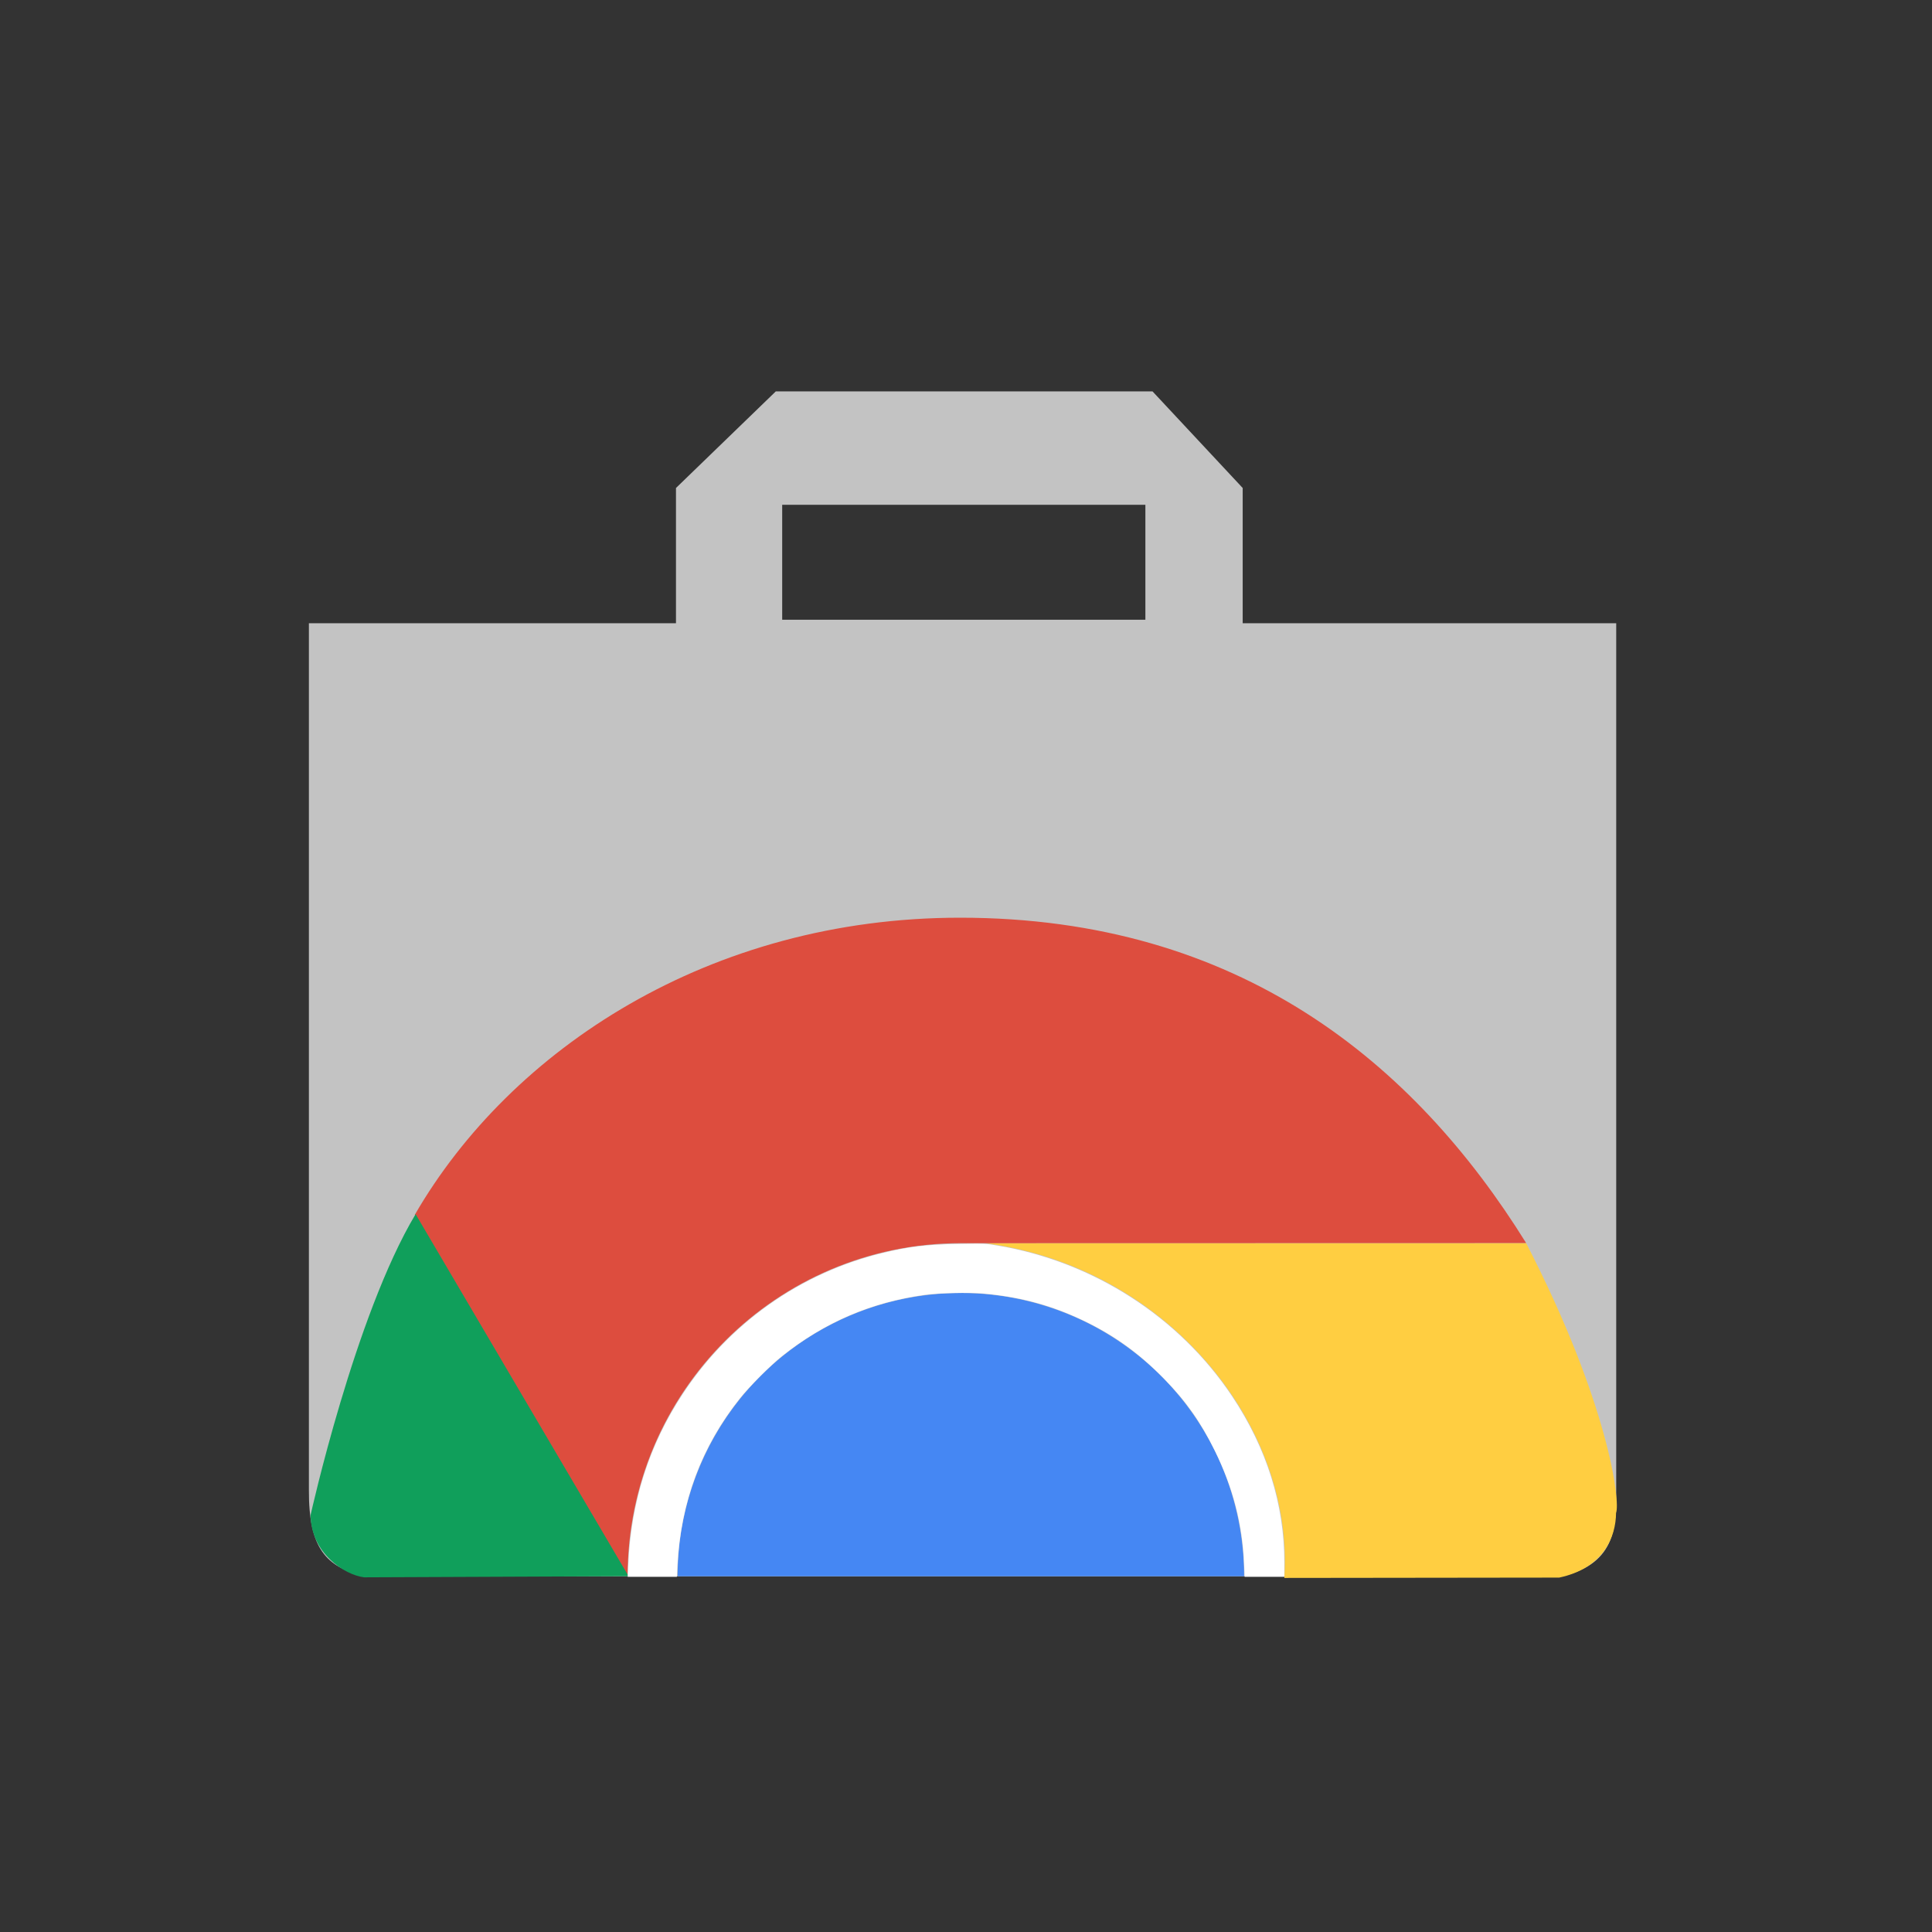 <?xml version="1.0" encoding="UTF-8" standalone="no"?>
<!-- Created with Inkscape (http://www.inkscape.org/) -->

<svg
   version="1.1"
   id="svg2480"
   width="300"
   height="300"
   viewBox="0 0 300 300"
   sodipodi:docname="webstore.svg"
   inkscape:version="1.2.2 (732a01da63, 2022-12-09)"
   xmlns:inkscape="http://www.inkscape.org/namespaces/inkscape"
   xmlns:sodipodi="http://sodipodi.sourceforge.net/DTD/sodipodi-0.dtd"
   xmlns="http://www.w3.org/2000/svg"
   xmlns:svg="http://www.w3.org/2000/svg">
  <rect x="0" y="0" width="300" height="300" fill="#333333" stroke="none"/>
  <defs
     id="defs2484" />
  <sodipodi:namedview
     id="namedview2482"
     pagecolor="#ffffff"
     bordercolor="#000000"
     borderopacity="0.25"
     inkscape:showpageshadow="2"
     inkscape:pageopacity="0.0"
     inkscape:pagecheckerboard="0"
     inkscape:deskcolor="#d1d1d1"
     showgrid="false"
     showguides="true"
     inkscape:zoom="2.8284271"
     inkscape:cx="123.56691"
     inkscape:cy="188.97429"
     inkscape:window-width="1920"
     inkscape:window-height="1017"
     inkscape:window-x="-8"
     inkscape:window-y="-8"
     inkscape:window-maximized="1"
     inkscape:current-layer="g2486" />
  <g
     inkscape:groupmode="layer"
     inkscape:label="Image"
     id="g2486">
    <path
       id="path6447"
       style="fill:#c3c3c3;fill-opacity:1"
       d="m 120.465,60.776 -15.5,15 v 21 h -57 V 231.276 c -0.048,9.302 2.74,11.973 8.5,13.5 H 242.524 c 8.621,-2.03 8.418,-8.04 8.441,-13.5 V 96.776 h -58 v -21 l -14,-15 z m 0.994,17.609 h 56.395 v 17.85 h -56.395 z" />
    <path
       id="path3756-9"
       style="fill:#ffce41;fill-opacity:1"
       d="m 152.866,193.03 c 28.058,3.621 48.119,27.943 46.566,51.991 l 42.68,-0.052 c 6.92,-1.49 8.801,-6.34 8.827,-10.04 0.691,-1.648 -1.096,-16.933 -13.96,-41.9 z"
       sodipodi:nodetypes="cccccc" />
    <path
       style="fill:#4587f3;fill-opacity:1"
       id="path4541"
       sodipodi:type="arc"
       sodipodi:cx="149.20102"
       sodipodi:cy="-244.75691"
       sodipodi:rx="43.978592"
       sodipodi:ry="43.978592"
       sodipodi:start="0"
       sodipodi:end="3.1415927"
       sodipodi:arc-type="slice"
       d="m 193.18,-244.757 a 43.979,43.979 0 0 1 -21.989,38.087 43.979,43.979 0 0 1 -43.979,-1e-5 43.979,43.979 0 0 1 -21.989,-38.087 h 43.979 z"
       transform="scale(1,-1)" />
    <path
       id="path3756"
       style="fill:#dd4d3e;fill-opacity:1"
       d="M 236.978,193.018 C 219.646,165.129 192.49,142.5 149.079,142.5 c -38.884,1.3e-4 -69.79,20.43 -84.664,46.12 l 33.045,56.159 c -4e-4,-28.575 23.164,-51.74 51.738,-51.74 z"
       sodipodi:nodetypes="cccccc" />
    <path
       d="m 64.534,188.53 c -9.43,15.741 -16.314,46.76 -16.314,46.76 0.102,5.859 5.227,9.257 8.323,9.636 l 41.064,-0.172 z"
       style="fill:#109f5b;fill-opacity:1"
       id="path4653"
       sodipodi:nodetypes="ccccc" />
    <path
       style="fill:#ffffff;fill-opacity:1;stroke:none;stroke-width:0.414;stroke-linecap:butt;stroke-linejoin:round;stroke-dasharray:none;stroke-opacity:1;paint-order:markers fill stroke"
       d="m 97.557,242.875 c 0.441,-9.734 3.245,-18.498 8.451,-26.417 7.208,-10.964 18.21,-18.751 30.885,-21.861 4.181,-1.026 6.904,-1.353 12.029,-1.446 3.93,-0.071 4.051,-0.066 6.079,0.277 14.814,2.503 28.149,11.097 36.35,23.429 5.345,8.036 8.079,16.753 8.081,25.76 l 4.4e-4,2.231 h -3.084 -3.084 l -0.082,-1.973 c -0.257,-6.219 -1.721,-11.888 -4.551,-17.624 -2.21,-4.479 -4.411,-7.604 -7.824,-11.107 -4.161,-4.27 -8.375,-7.224 -13.712,-9.612 -4.582,-2.05 -9.149,-3.209 -14.487,-3.675 -2.145,-0.187 -6.836,-0.082 -8.925,0.201 -8.371,1.134 -15.657,4.258 -22.311,9.567 -1.713,1.367 -5.035,4.701 -6.455,6.477 -5.994,7.502 -9.217,16.128 -9.728,26.031 l -0.088,1.714 h -3.817 -3.817 z"
       id="path7757" />
  </g>
</svg>
